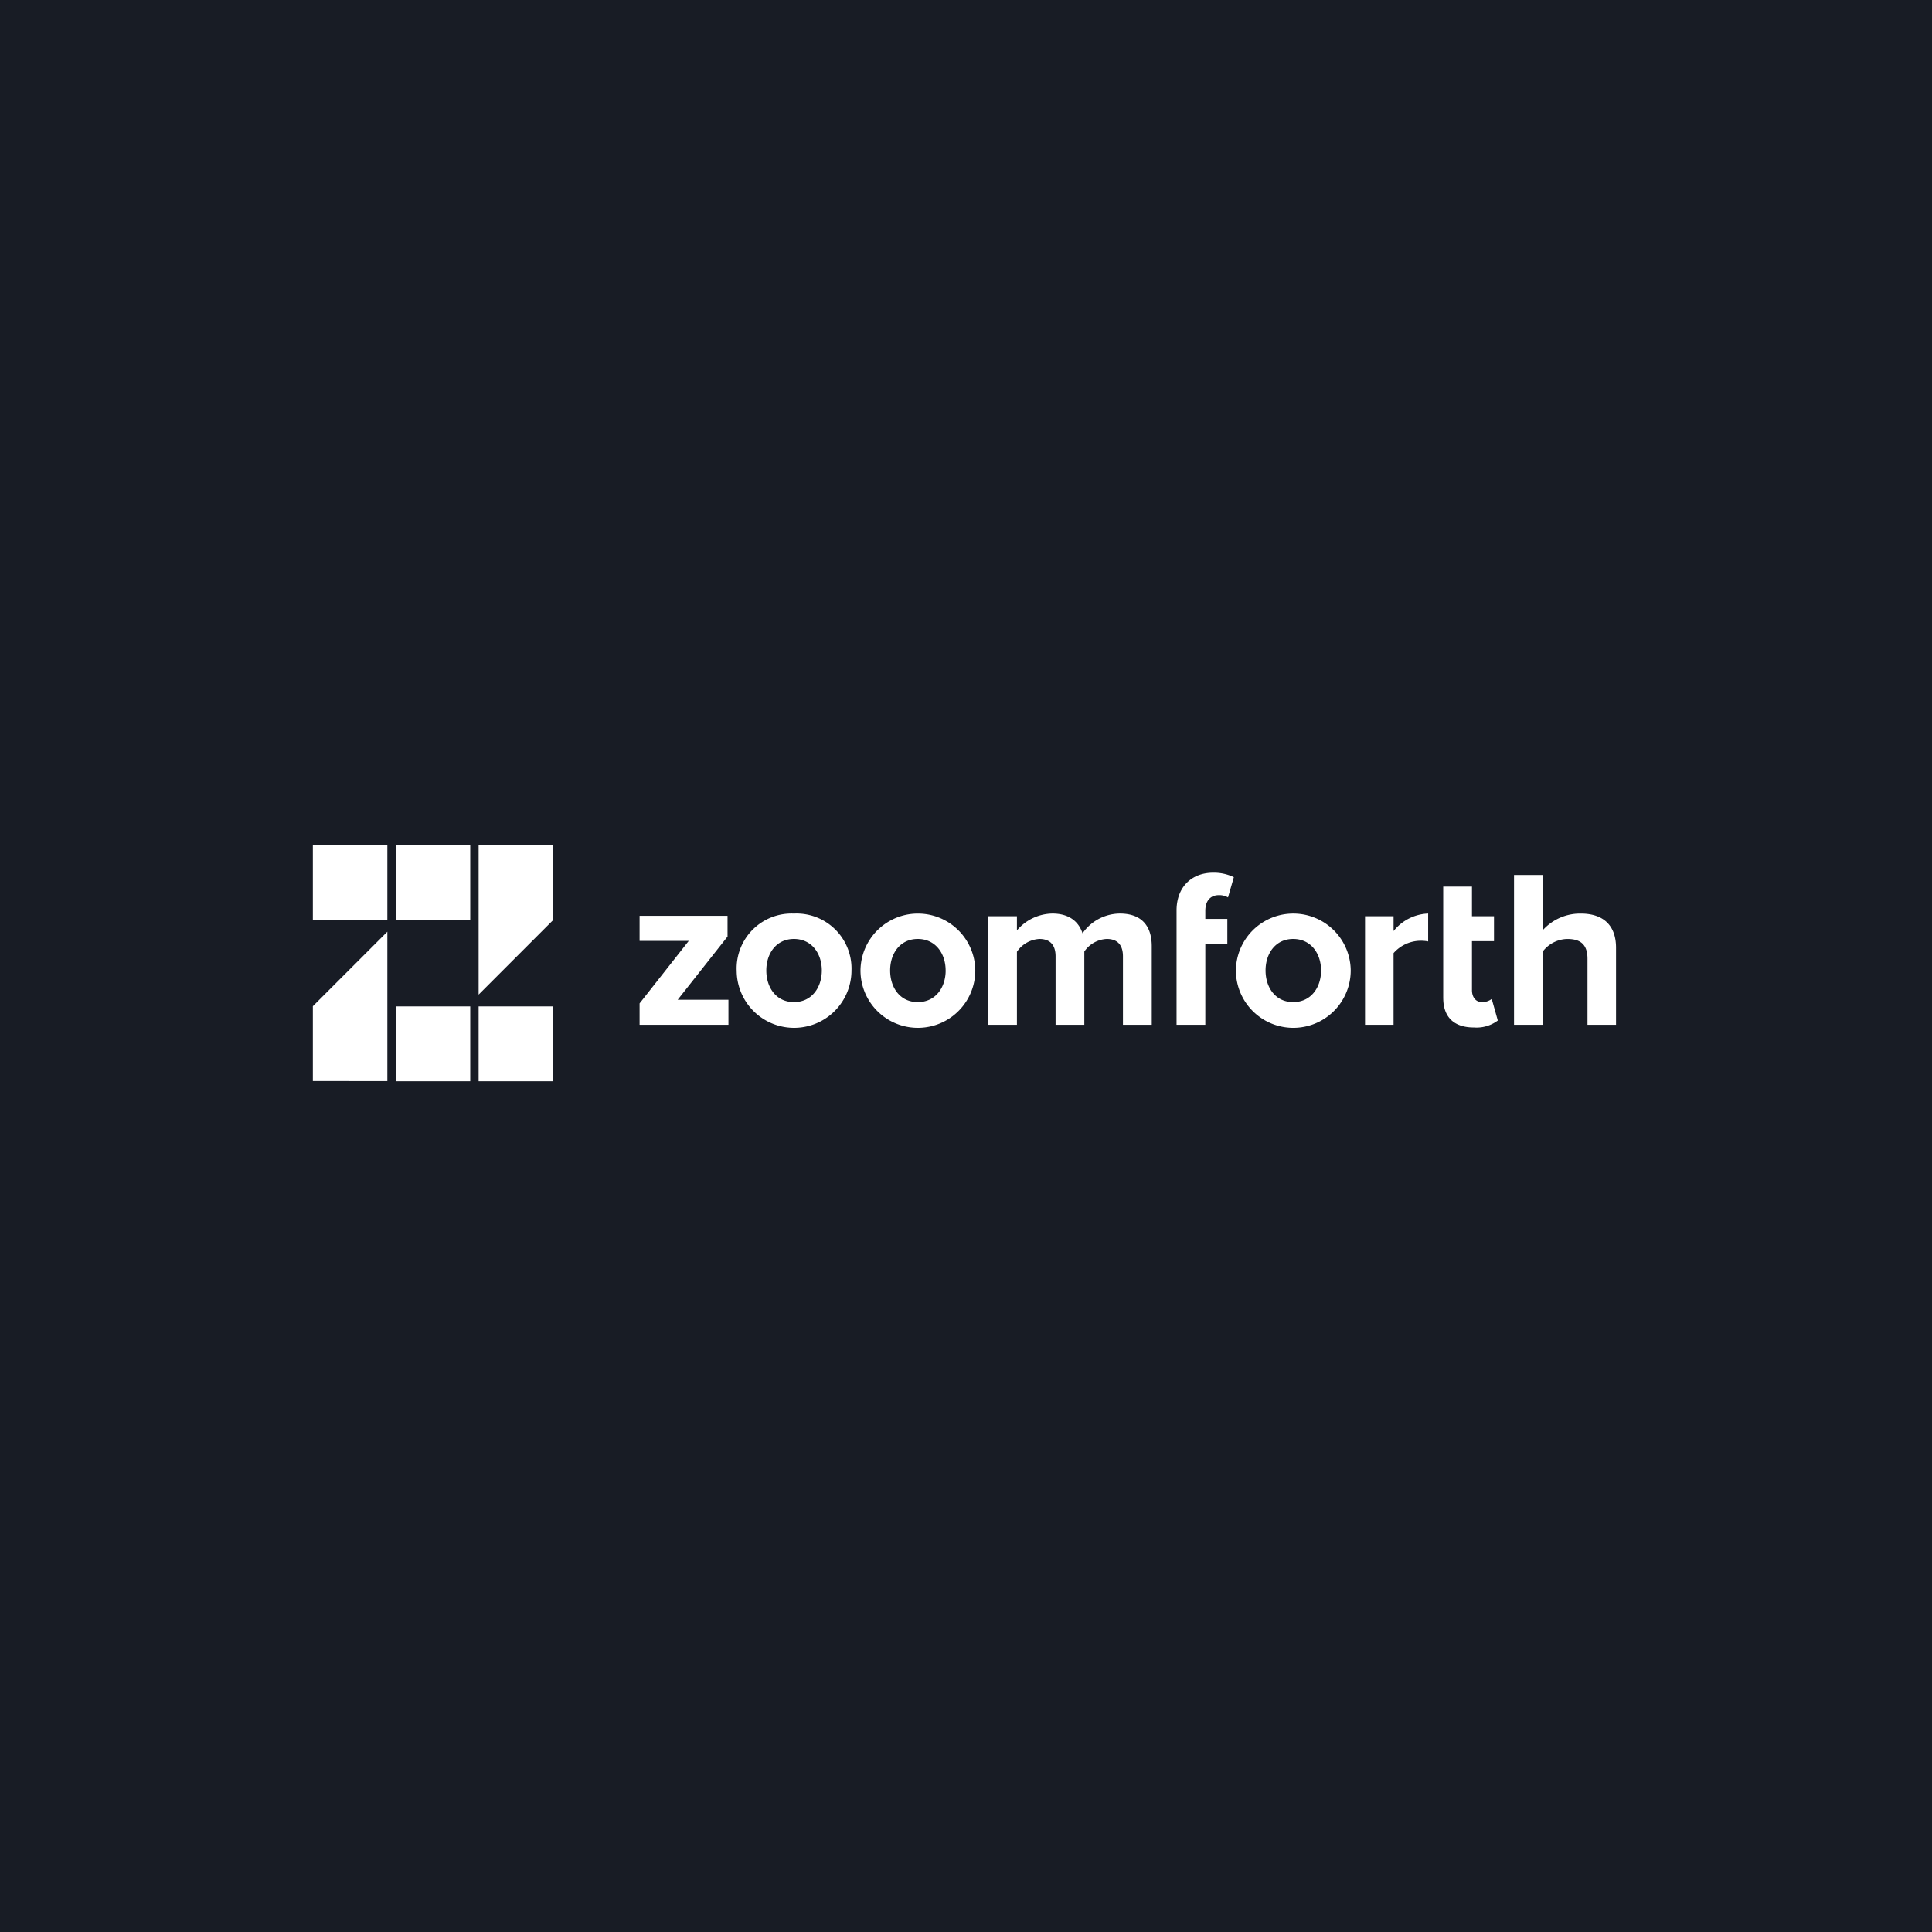<svg xmlns="http://www.w3.org/2000/svg" viewBox="3812 739 352 352">
  <defs>
    <style>
      .cls-1 {
        fill: #181c25;
      }

      .cls-2 {
        fill: #fff;
        fill-rule: evenodd;
      }
    </style>
  </defs>
  <g id="Group_12" data-name="Group 12" transform="translate(2933 29)">
    <rect id="Rectangle_8" data-name="Rectangle 8" class="cls-1" width="352" height="352" transform="translate(879 710)"/>
    <g id="zf_logo" transform="translate(935.03 863.235)">
      <path id="Combined-Shape" class="cls-2" d="M93.7,23.571c0-3.07-1.842-5.732-5.076-5.732s-5.036,2.662-5.036,5.732c0,3.11,1.8,5.771,5.036,5.771S93.7,26.681,93.7,23.571Zm90.96,0c0-3.07-1.843-5.732-5.076-5.732s-5.035,2.662-5.035,5.732c0,3.11,1.8,5.771,5.035,5.771S184.663,26.681,184.663,23.571Zm-68.4,0c0-3.07-1.842-5.732-5.075-5.732s-5.036,2.662-5.036,5.732c0,3.11,1.8,5.771,5.036,5.771S116.265,26.681,116.265,23.571Zm-38.074,0A10.013,10.013,0,0,1,88.628,13.214,10.025,10.025,0,0,1,99.107,23.571a10.458,10.458,0,0,1-20.917,0Zm22.561,0a10.459,10.459,0,0,1,20.917,0,10.458,10.458,0,0,1-20.917,0Zm47.818,9.905V20.992c0-1.842-.819-3.153-2.946-3.153a5.247,5.247,0,0,0-4.093,2.293V33.476H136.29V20.992c0-1.842-.82-3.153-2.948-3.153a5.308,5.308,0,0,0-4.093,2.333v13.3h-5.2V13.7h5.2v2.58a8.644,8.644,0,0,1,6.467-3.07c2.906,0,4.748,1.351,5.485,3.6a8.39,8.39,0,0,1,6.8-3.6c3.643,0,5.812,1.924,5.812,5.977V33.476Zm9.767,0V12.641c0-4.3,2.784-6.876,6.672-6.876a8.41,8.41,0,0,1,3.765.818l-1.063,3.684a3.19,3.19,0,0,0-1.679-.41c-1.473,0-2.456.983-2.456,2.867v1.462h4.012v4.543h-4.012V33.476Zm10.813-9.905a10.46,10.46,0,0,1,20.919,0,10.459,10.459,0,0,1-20.919,0Zm23.526,9.905V13.7h5.2v2.7a8.495,8.495,0,0,1,6.3-3.193V18.29a6.965,6.965,0,0,0-1.433-.123,6.622,6.622,0,0,0-4.87,2.252V33.476Zm14.244-4.912V8.3h5.239v5.4h4.012v4.544h-4.012v8.924c0,1.228.654,2.169,1.8,2.169a2.838,2.838,0,0,0,1.8-.573l1.106,3.931a6.422,6.422,0,0,1-4.34,1.268C208.883,33.967,206.918,32.085,206.918,28.565ZM233.2,33.476V21.442c0-2.743-1.432-3.6-3.684-3.6a5.759,5.759,0,0,0-4.5,2.333v13.3h-5.2V6.174h5.2V16.285a9.146,9.146,0,0,1,6.958-3.07c4.34,0,6.427,2.375,6.427,6.222v14.04Zm-172.7,0v-3.9l8.959-11.385H60.5V13.625H76.524v3.781L67.442,28.913h9.246v4.561ZM16.071,14.4V.765H29.645V14.4Zm15.1,29.361V30.126H44.746V43.765Zm0-43H44.746V14.4L31.172,27.978ZM.97,14.4V.765H14.544V14.4Zm0,29.328V30.093L14.544,16.519V43.732Zm15.1.033V30.126H29.645V43.765Z" transform="translate(0 0)"/>
    </g>
  </g>
</svg>
